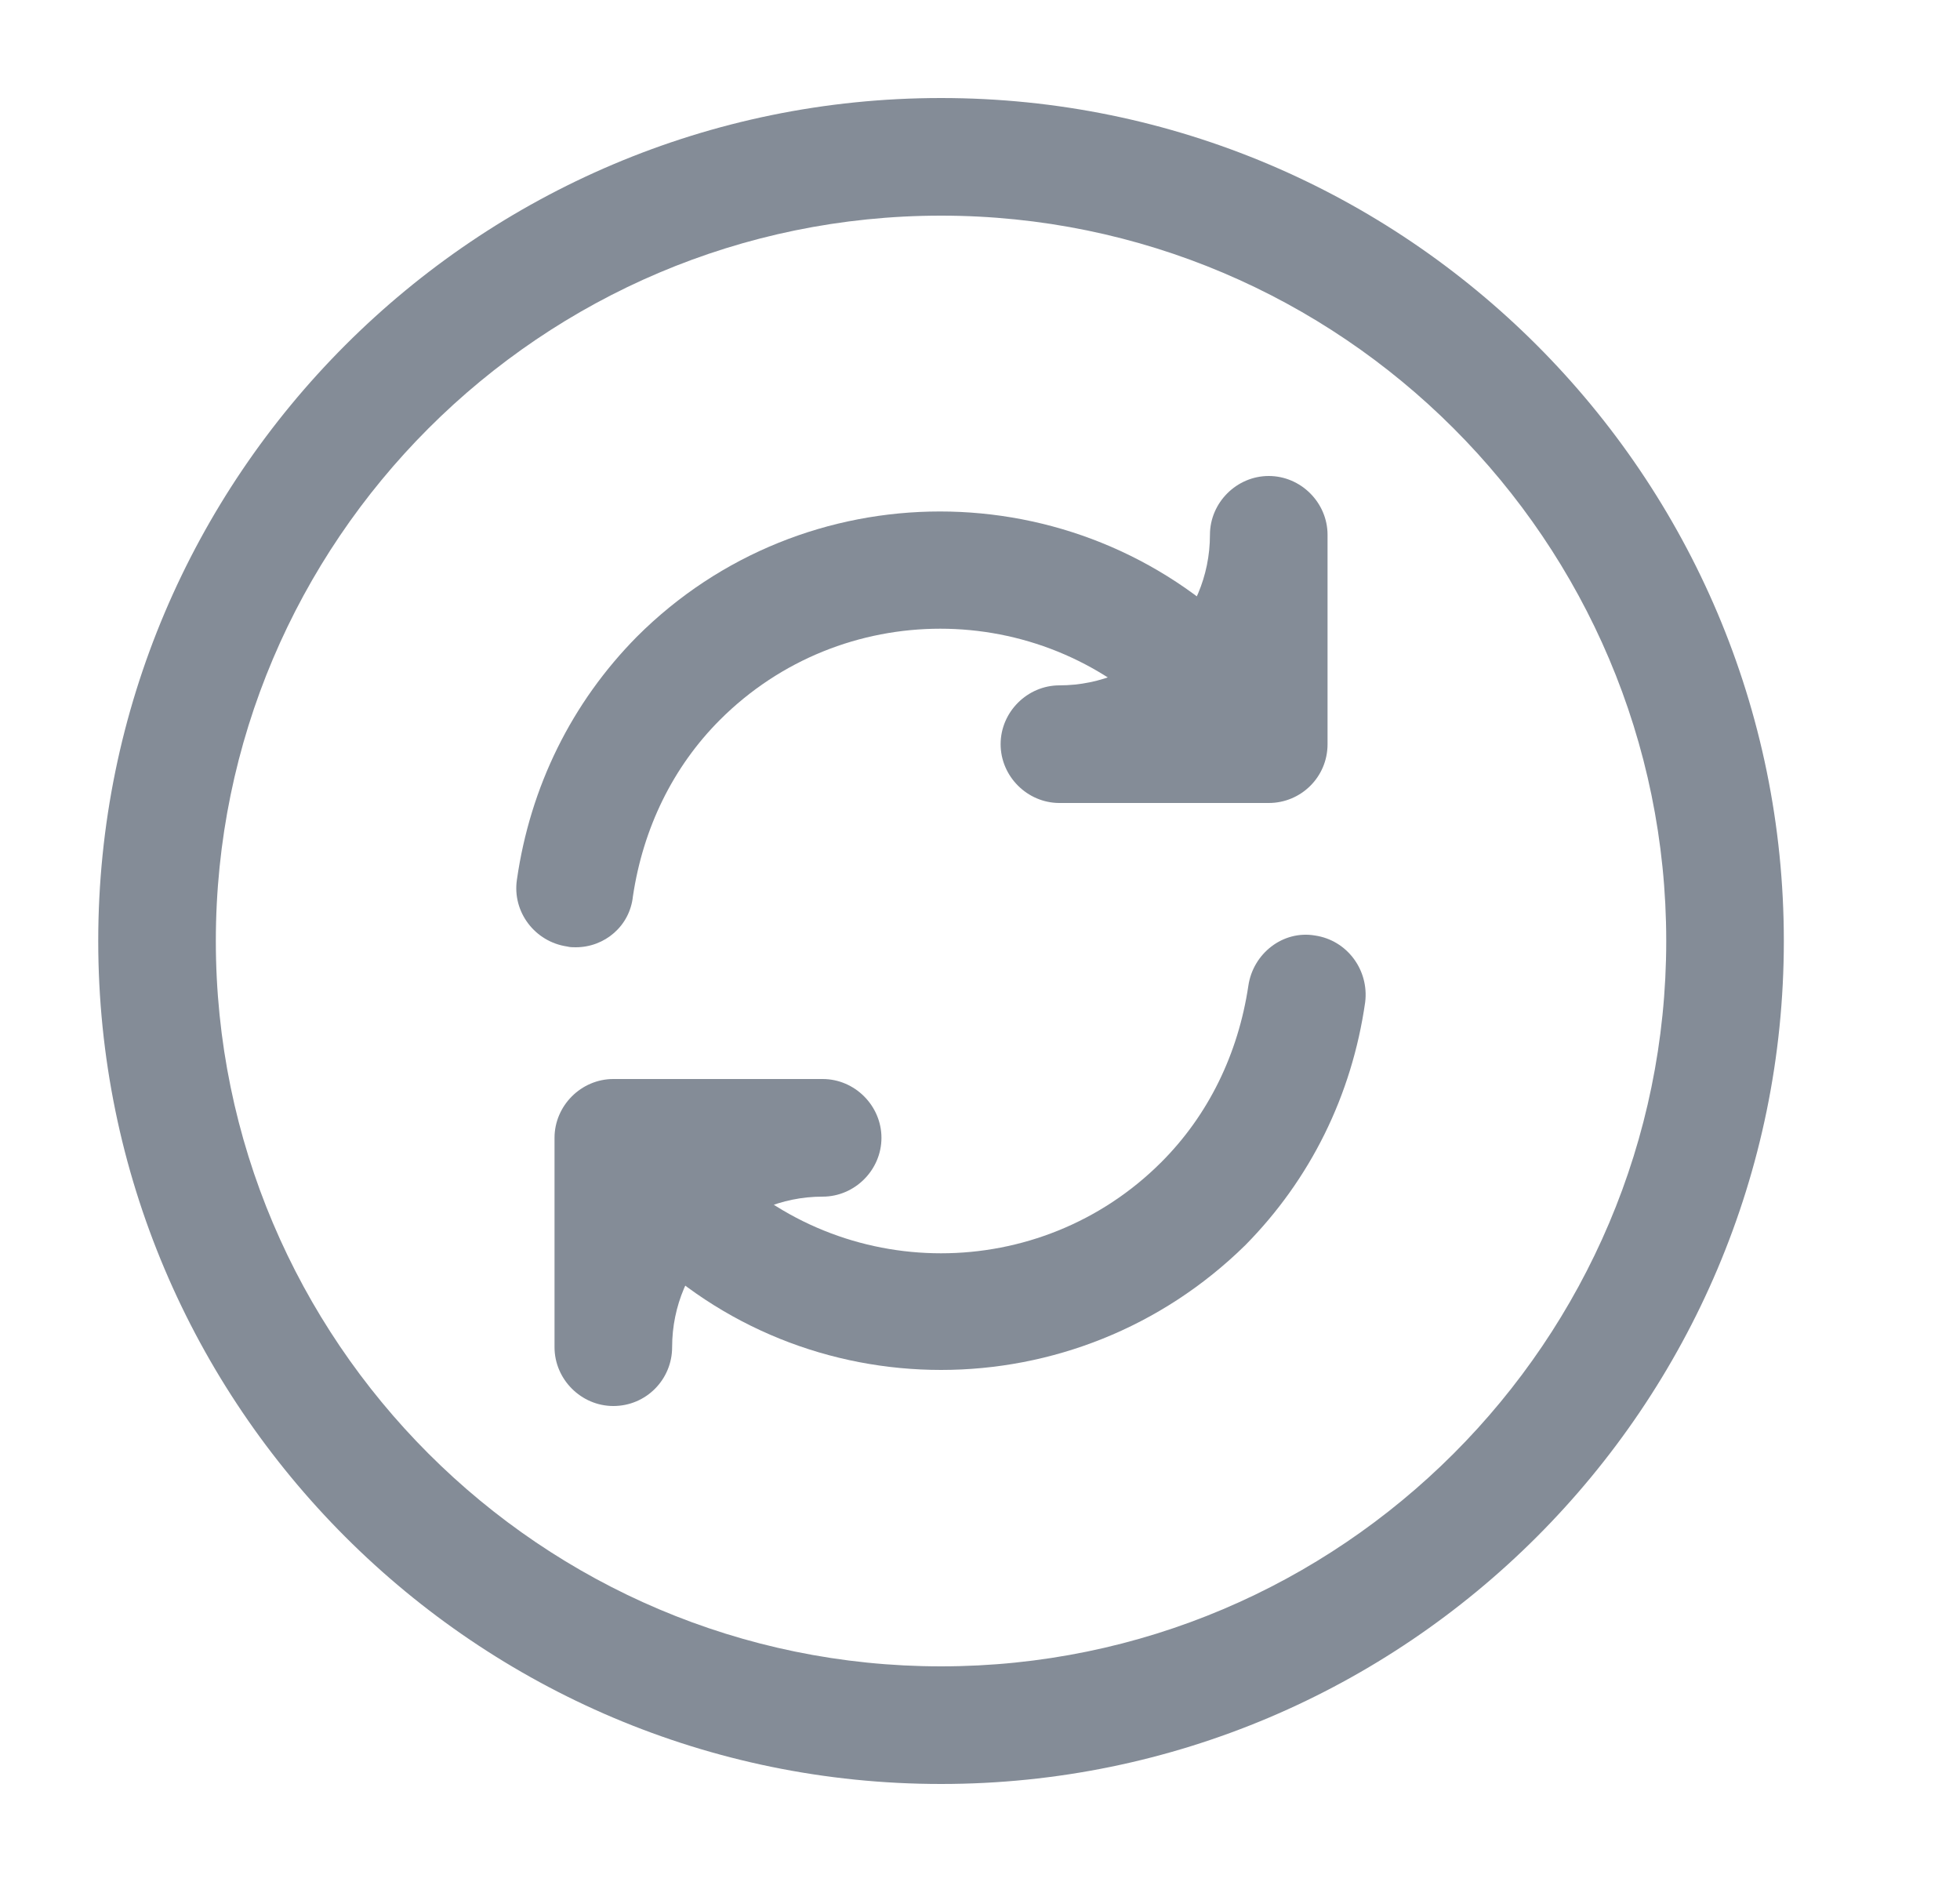 <svg width="25" height="24" viewBox="0 0 25 24" fill="none" xmlns="http://www.w3.org/2000/svg">
<path d="M12.003 22.75C6.073 22.75 1.253 17.93 1.253 12C1.253 6.07 6.073 1.25 12.003 1.25C17.933 1.25 22.753 6.07 22.753 12C22.753 17.93 17.933 22.75 12.003 22.75ZM12.003 2.75C6.903 2.75 2.753 6.9 2.753 12C2.753 17.1 6.903 21.25 12.003 21.25C17.103 21.25 21.253 17.1 21.253 12C21.253 6.9 17.103 2.75 12.003 2.75Z" fill="#848C97"/>
<path d="M12.003 17.47C10.603 17.47 9.203 16.94 8.133 15.87C7.853 15.59 7.603 15.28 7.373 14.91C7.153 14.56 7.263 14.1 7.613 13.88C7.963 13.66 8.423 13.77 8.643 14.12C8.813 14.4 8.993 14.62 9.193 14.82C10.743 16.37 13.263 16.37 14.813 14.82C15.413 14.22 15.793 13.44 15.923 12.57C15.983 12.16 16.363 11.86 16.773 11.93C17.183 11.99 17.463 12.37 17.413 12.78C17.243 13.97 16.713 15.04 15.883 15.88C14.803 16.94 13.403 17.47 12.003 17.47Z" fill="#848C97"/>
<path d="M7.343 12.08C7.303 12.08 7.273 12.08 7.233 12.07C6.823 12.01 6.533 11.63 6.593 11.22C6.763 10.03 7.293 8.96 8.123 8.12C10.253 5.99 13.723 5.99 15.863 8.12C16.143 8.4 16.393 8.71 16.623 9.09C16.843 9.44 16.733 9.9 16.383 10.12C16.033 10.34 15.573 10.23 15.353 9.88C15.183 9.61 15.003 9.38 14.803 9.18C13.253 7.63 10.733 7.63 9.183 9.18C8.583 9.78 8.203 10.56 8.073 11.43C8.033 11.81 7.713 12.08 7.343 12.08Z" fill="#848C97"/>
<path d="M7.823 17.93C7.413 17.93 7.073 17.59 7.073 17.18V14.51C7.073 14.1 7.413 13.76 7.823 13.76H10.493C10.903 13.76 11.243 14.1 11.243 14.51C11.243 14.92 10.903 15.26 10.493 15.26C9.433 15.26 8.573 16.119 8.573 17.18C8.573 17.59 8.243 17.93 7.823 17.93Z" fill="#848C97"/>
<path d="M16.183 10.24H13.513C13.103 10.24 12.763 9.9 12.763 9.49C12.763 9.08 13.103 8.74 13.513 8.74C14.573 8.74 15.433 7.881 15.433 6.82C15.433 6.41 15.773 6.07 16.183 6.07C16.593 6.07 16.933 6.41 16.933 6.82V9.49C16.933 9.91 16.593 10.24 16.183 10.24Z" fill="#848C97"/>
</svg>